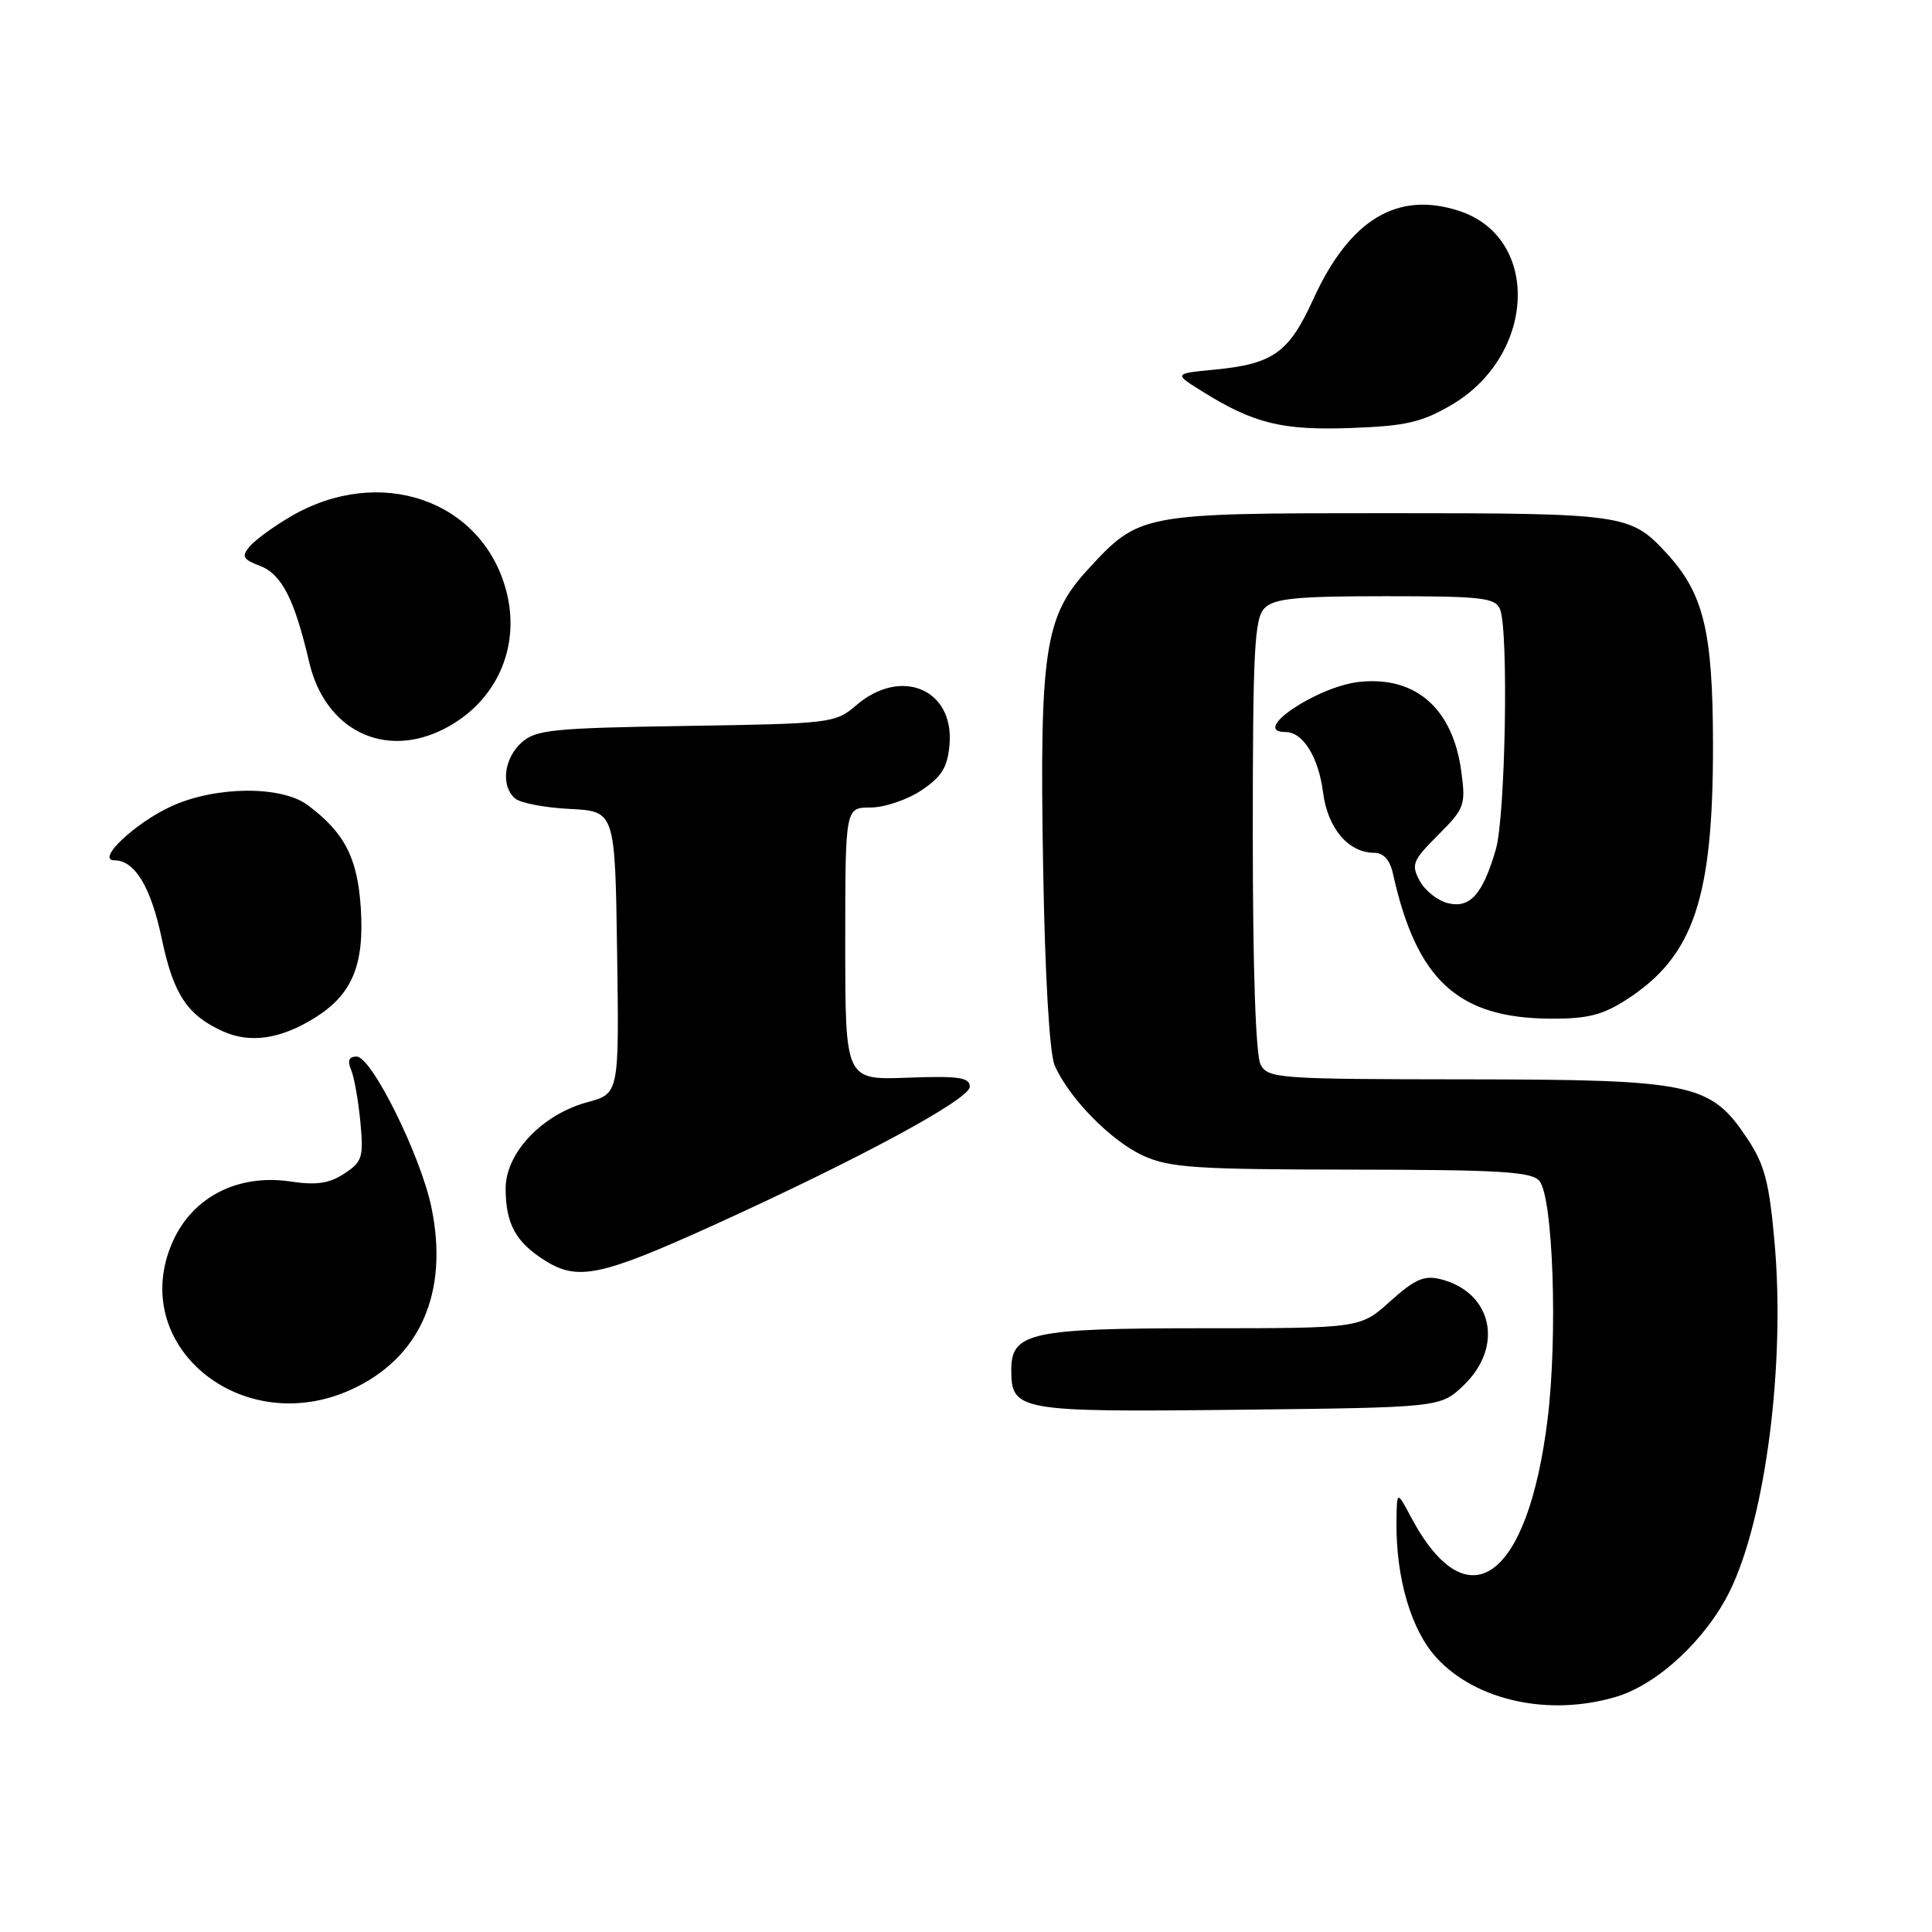<?xml version="1.0" encoding="UTF-8" standalone="no"?>
<!DOCTYPE svg PUBLIC "-//W3C//DTD SVG 1.1//EN" "http://www.w3.org/Graphics/SVG/1.1/DTD/svg11.dtd" >
<svg xmlns="http://www.w3.org/2000/svg" xmlns:xlink="http://www.w3.org/1999/xlink" version="1.1" viewBox="0 0 256 256">
 <g >
 <path fill="currentColor"
d=" M 214.19 224.82 C 219.67 223.18 226.09 217.19 229.22 210.81 C 233.94 201.17 236.56 180.82 235.15 164.78 C 234.45 156.73 233.83 154.34 231.58 150.95 C 226.67 143.53 224.41 143.05 194.29 143.02 C 169.40 143.00 168.02 142.90 167.04 141.07 C 166.39 139.86 166.00 128.37 166.00 110.64 C 166.00 86.07 166.22 81.93 167.57 80.57 C 168.86 79.29 171.79 79.00 183.60 79.00 C 196.44 79.00 198.14 79.20 198.77 80.75 C 199.91 83.59 199.48 108.15 198.21 112.53 C 196.48 118.51 194.78 120.41 191.84 119.67 C 190.48 119.33 188.80 118.00 188.11 116.70 C 186.96 114.56 187.18 114.02 190.56 110.64 C 194.07 107.13 194.23 106.69 193.63 102.22 C 192.51 93.92 187.65 89.61 180.24 90.34 C 174.59 90.89 165.52 97.00 170.35 97.00 C 172.65 97.00 174.71 100.32 175.31 104.99 C 175.91 109.74 178.67 113.00 182.09 113.00 C 183.32 113.00 184.17 113.95 184.57 115.75 C 187.71 129.91 193.19 134.93 205.55 134.98 C 210.39 135.00 212.40 134.48 215.59 132.41 C 224.44 126.67 227.01 119.03 226.98 98.53 C 226.95 83.49 225.73 78.56 220.69 73.15 C 216.00 68.13 215.08 68.00 183.95 68.00 C 151.08 68.00 151.01 68.01 144.14 75.47 C 138.42 81.67 137.73 86.24 138.22 114.85 C 138.46 129.20 139.06 139.54 139.74 141.14 C 141.58 145.44 147.20 151.18 151.49 153.14 C 155.00 154.73 158.44 154.96 179.13 154.98 C 198.76 155.00 202.96 155.25 203.98 156.48 C 205.79 158.66 206.42 176.97 205.07 188.00 C 202.45 209.37 194.45 215.11 186.95 201.00 C 185.09 197.50 185.09 197.50 185.04 201.70 C 184.97 209.15 187.00 216.03 190.36 219.68 C 195.63 225.39 205.32 227.48 214.19 224.82 Z  M 193.94 183.56 C 199.32 178.40 197.74 171.21 190.85 169.49 C 188.70 168.96 187.44 169.52 184.22 172.42 C 180.26 176.00 180.26 176.00 159.35 176.00 C 136.63 176.00 134.00 176.57 134.00 181.49 C 134.00 186.96 134.87 187.12 164.05 186.80 C 190.87 186.50 190.87 186.50 193.94 183.56 Z  M 46.51 184.14 C 55.66 179.98 59.50 171.29 57.17 160.00 C 55.76 153.15 49.24 140.00 47.26 140.00 C 46.24 140.00 46.01 140.54 46.52 141.75 C 46.93 142.71 47.48 145.82 47.75 148.65 C 48.19 153.36 48.01 153.95 45.62 155.51 C 43.64 156.81 41.92 157.07 38.53 156.56 C 31.54 155.51 25.51 158.59 22.87 164.56 C 16.83 178.22 31.96 190.75 46.51 184.14 Z  M 94.49 162.37 C 113.76 153.62 128.50 145.66 128.50 144.00 C 128.50 142.76 127.05 142.55 120.25 142.80 C 112.00 143.11 112.00 143.11 112.00 125.05 C 112.00 107.00 112.00 107.00 115.35 107.00 C 117.20 107.00 120.23 105.97 122.10 104.72 C 124.82 102.89 125.56 101.67 125.82 98.62 C 126.42 91.31 119.39 88.36 113.47 93.44 C 110.69 95.83 110.16 95.89 90.91 96.19 C 73.19 96.47 70.99 96.69 69.10 98.40 C 66.74 100.54 66.34 104.21 68.28 105.82 C 68.99 106.41 72.25 107.03 75.53 107.19 C 81.50 107.50 81.50 107.50 81.77 126.21 C 82.04 144.91 82.04 144.91 77.83 146.05 C 71.85 147.66 67.00 152.77 67.00 157.47 C 67.00 162.17 68.35 164.63 72.31 167.09 C 76.59 169.74 79.69 169.08 94.49 162.37 Z  M 41.66 134.90 C 46.64 131.82 48.29 127.92 47.81 120.35 C 47.38 113.66 45.67 110.34 40.77 106.68 C 37.31 104.10 28.69 104.15 22.83 106.78 C 17.96 108.97 12.62 114.00 15.17 114.00 C 17.87 114.00 20.01 117.55 21.45 124.45 C 22.98 131.73 24.81 134.51 29.50 136.64 C 33.12 138.28 37.11 137.71 41.66 134.90 Z  M 58.93 96.54 C 65.83 92.97 69.06 85.67 67.06 78.20 C 63.82 66.20 50.25 61.56 38.50 68.45 C 36.21 69.79 33.77 71.58 33.06 72.43 C 31.98 73.73 32.19 74.12 34.44 74.98 C 37.32 76.07 39.02 79.38 40.97 87.74 C 43.08 96.78 50.98 100.65 58.93 96.54 Z  M 192.32 53.66 C 203.53 47.09 204.17 31.52 193.38 27.96 C 185.17 25.25 178.83 29.08 174.01 39.66 C 170.80 46.72 168.69 48.23 161.00 48.97 C 155.50 49.50 155.50 49.50 159.38 51.91 C 166.16 56.13 169.94 57.05 179.07 56.71 C 186.27 56.45 188.39 55.96 192.32 53.66 Z "/>
</g>
</svg>